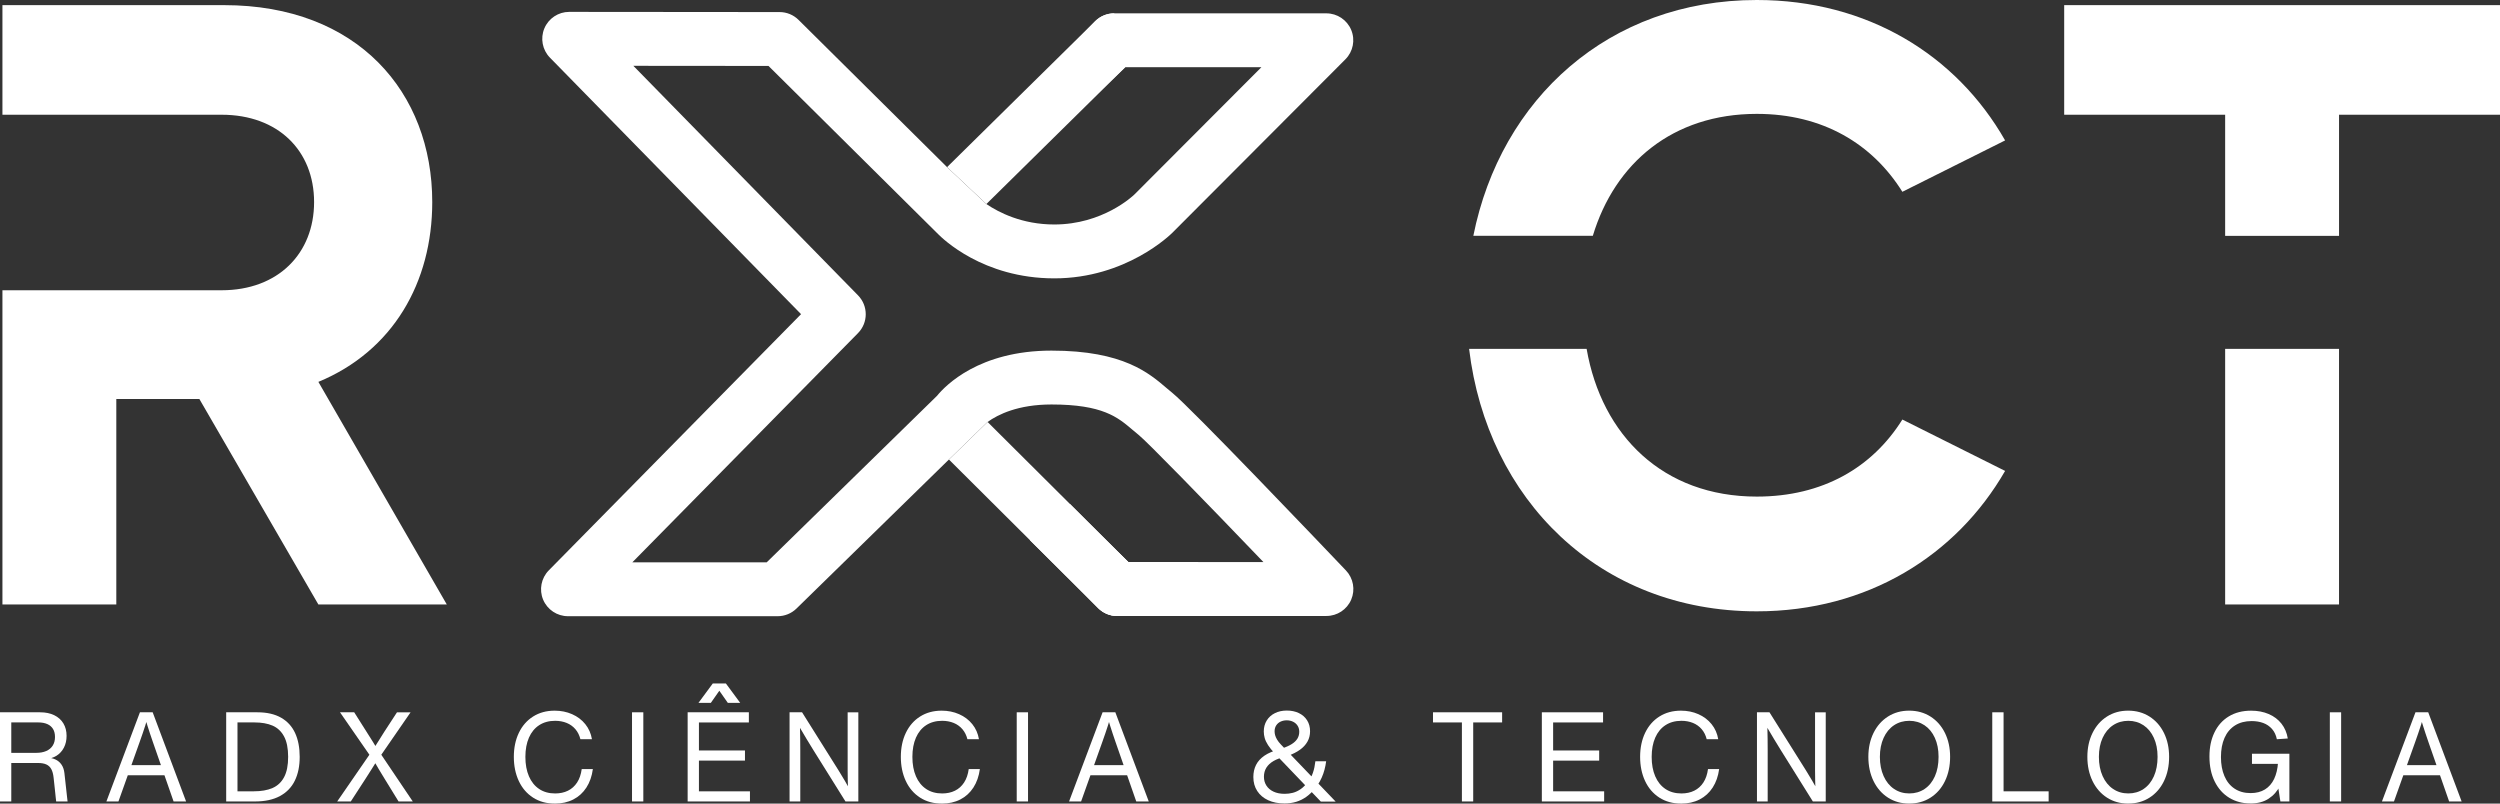 <?xml version="1.0" encoding="UTF-8"?>
<svg id="Layer_3" data-name="Layer 3" xmlns="http://www.w3.org/2000/svg" viewBox="0 0 1716.84 551.85">
  <rect x="0" y="0" width="1716.84" height="551.85" fill="#333333" stroke="none"/>
  <defs>
    <style>
      .cls-1 {
        fill: #fff;
      }
    </style>
  </defs>
  <path class="cls-1" d="m677.38,140.12c8.54,5.8,24.56,14.04,46.66,14.04,33.21,0,53.85-19.48,55.02-20.62l87.18-87.38h-93.51l-79.18,75.03-24.1-21.24,82.72-85.47c3.46-3.41,8.13-5.32,12.99-5.32h145.68c7.48,0,14.22,4.5,17.09,11.41,2.87,6.91,1.29,14.86-3.99,20.16l-118.72,119c-1.26,1.27-31.85,31.43-81.16,31.43s-77.08-27.67-79.79-30.36h0s-116.51-115.52-116.51-115.52l-92.81-.08,154.31,157.65c7.05,7.21,7.04,18.73-.04,25.92l-154.98,157.41h92.28l116.96-114.35c5.74-7.05,28.92-31.05,78.6-31.05s67.21,15.66,79.41,26.02c1.26,1.07,2.46,2.09,3.56,2.97,12.58,10.1,101.55,103.38,119.26,121.98,5.1,5.36,6.52,13.24,3.61,20.05s-9.6,11.21-17,11.21h-143.66c-4.89,0-9.58-1.94-13.05-5.39l-83.87-86.47,25.38-20.96,79.18,75.81h92.75c-41.23-42.99-79.84-82.62-85.77-87.39-1.5-1.21-2.95-2.44-4.35-3.62-9.97-8.47-20.27-17.22-55.45-17.22-22.91,0-36.73,6.87-43.86,12.01l-26.55,25.78-104.68,102.34c-3.46,3.38-8.1,5.27-12.93,5.27h-144c-7.46,0-14.18-4.48-17.06-11.35-2.88-6.88-1.35-14.81,3.88-20.13l173.24-175.95L377.67,39.6c-5.21-5.32-6.72-13.25-3.83-20.12,2.89-6.86,9.61-11.32,17.05-11.32h.02l144.47.13c4.87,0,9.55,1.93,13.01,5.36l102,101.13,27,25.34Z"/>
  <path class="cls-1" d="m677.38,140.12l-27-25.34,101.78-100.3c3.46-3.41,8.13-5.32,12.99-5.32l7.58,37-95.35,93.96"/>
  <path class="cls-1" d="m678.2,289.78l96.67,96.23-7.64,37c-4.89,0-9.58-1.94-13.05-5.39l-102.53-102.06,26.55-25.78"/>
  <path class="cls-1" d="m822.88,386.01h-48.02l-40.09-39.91-27.41,24.92,46.81,46.6c3.47,3.45,8.16,5.39,13.05,5.39h57.32l-1.67-37Z"/>
  <g>
    <path class="cls-1" d="m79.88,199.33h72.32c38.81,0,63.5-25.28,63.5-60.56s-24.7-59.98-63.5-59.98H1.67S1.67,3.53,1.67,3.53h152.29c91.73,0,142.88,59.98,142.88,135.24,0,55.27-27.05,102.31-78.2,123.48l88.2,152.88h-88.2l-81.73-141.12h-57.04v141.12H1.67v-215.79h78.2Z"/>
    <path class="cls-1" d="m1089.59,239.57c10.36,59.47,52.46,101.46,116.87,101.46,45.28,0,79.38-19.99,99.96-52.92l70.56,35.28c-33.52,58.21-94.67,96.43-170.52,96.43-108.09,0-185.2-76.73-197.58-180.26h80.71Zm-77.8-77.62C1030.61,67.81,1104.84,0,1206.46,0c75.85,0,137,37.63,170.52,96.43l-70.56,35.28c-20.58-32.93-54.68-53.51-99.96-53.51-57.7,0-97.5,33.71-112.61,83.75h-82.06Z"/>
    <path class="cls-1" d="m1606.29,239.57v175.55h-78.2v-175.55h78.2Zm-78.2-77.62v-83.17h-110.54V3.53h299.29v75.26h-110.54v83.17h-78.2Z"/>
  </g>
  <g>
    <path class="cls-1" d="m0,550.39v-61.23h27.53c3.74,0,6.98.66,9.71,1.99s4.83,3.21,6.29,5.64c1.46,2.44,2.19,5.28,2.19,8.54,0,3.02-.6,5.71-1.81,8.05-1.21,2.34-2.87,4.19-4.98,5.54-2.11,1.35-4.49,2.09-7.13,2.24v-.86c2.34,0,4.39.4,6.16,1.21,1.77.81,3.2,2.01,4.28,3.59,1.08,1.58,1.74,3.51,1.99,5.77l1.25,11.27c.11,1.03.22,2.01.32,2.93.1.92.21,1.82.3,2.69s.2,1.75.31,2.63h-7.84c-.11-.96-.23-2-.35-3.11-.12-1.11-.24-2.24-.35-3.39-.03-.23-.06-.46-.08-.68-.03-.22-.05-.44-.06-.66l-.92-8.51c-.26-2.44-.79-4.39-1.58-5.85-.79-1.46-1.93-2.53-3.4-3.2s-3.37-1.01-5.69-1.01H4v-6.97h20.85c2.7,0,5.01-.43,6.94-1.28,1.93-.85,3.41-2.1,4.44-3.73,1.03-1.63,1.54-3.6,1.54-5.91,0-2.15-.44-3.97-1.33-5.45-.89-1.48-2.2-2.61-3.93-3.38-1.73-.77-3.84-1.15-6.33-1.15H4l3.75-3.18v57.45H0Z"/>
    <path class="cls-1" d="m73.07,550.39l23.02-61.23h8.76l22.94,61.23h-8.59l-14.26-40.94c-.7-1.99-1.34-3.89-1.94-5.7-.6-1.81-1.17-3.58-1.72-5.33-.55-1.75-1.11-3.58-1.68-5.48h1.75c-.5,1.78-1.03,3.53-1.57,5.26-.55,1.73-1.15,3.54-1.81,5.45-.66,1.91-1.34,3.84-2.03,5.81l-14.6,40.94h-8.26Zm11.1-17.97l2.5-6.97h28.03l2.34,6.97h-32.87Z"/>
    <path class="cls-1" d="m155.33,550.39v-61.23h21.44c6.49,0,11.9,1.23,16.23,3.69,4.32,2.46,7.54,5.97,9.65,10.52s3.16,10.03,3.16,16.4-1.1,11.72-3.32,16.29c-2.21,4.57-5.61,8.09-10.19,10.59s-10.34,3.74-17.28,3.74h-19.69Zm18.94-6.97c5.12,0,9.4-.75,12.86-2.25,3.45-1.5,6.11-3.99,7.97-7.47,1.86-3.48,2.78-8.13,2.78-13.93s-.94-10.6-2.83-14.07c-1.88-3.48-4.52-5.94-7.9-7.4-3.39-1.45-7.51-2.18-12.38-2.18h-11.68v47.3h11.18Z"/>
    <path class="cls-1" d="m231.57,550.39l24.36-35.35-.17,6.28-22.27-32.16h9.76l8.43,13.33c1.52,2.37,2.94,4.61,4.26,6.74,1.33,2.13,2.58,4.18,3.74,6.16l-3.92.09c1.36-2.15,2.74-4.32,4.12-6.51,1.38-2.19,2.73-4.35,4.06-6.47l8.68-13.33h9.34l-22.19,32.16v-6.11l23.69,35.17h-9.76l-9.68-15.74c-1.39-2.25-2.73-4.46-4.03-6.64-1.29-2.18-2.62-4.46-3.98-6.86l3.67-.09c-1.42,2.28-2.88,4.61-4.37,7-1.49,2.39-2.88,4.55-4.14,6.5l-10.26,15.82h-9.34Z"/>
    <path class="cls-1" d="m380.98,551.85c-5.7,0-10.67-1.37-14.92-4.11-4.25-2.74-7.51-6.54-9.78-11.39-2.27-4.86-3.41-10.38-3.41-16.58s1.15-11.73,3.45-16.52c2.3-4.79,5.57-8.53,9.8-11.2,4.23-2.67,9.16-4.01,14.78-4.01,4.32,0,8.31.8,11.97,2.41,3.66,1.61,6.68,3.89,9.07,6.85,2.39,2.96,3.91,6.41,4.57,10.35h-7.92c-.67-2.68-1.81-4.97-3.43-6.87-1.62-1.9-3.62-3.34-6-4.31s-5.02-1.46-7.92-1.46c-4.23,0-7.87.99-10.94,2.98-3.07,1.99-5.42,4.84-7.05,8.56-1.63,3.72-2.45,8.13-2.45,13.23s.81,9.56,2.44,13.34c1.63,3.78,3.97,6.68,7.04,8.72,3.07,2.04,6.72,3.05,10.96,3.05,3.31,0,6.24-.63,8.8-1.89,2.56-1.26,4.65-3.14,6.28-5.64,1.63-2.5,2.68-5.58,3.17-9.23h7.65c-.65,4.89-2.13,9.12-4.43,12.69s-5.3,6.3-9,8.2-7.94,2.85-12.72,2.85Z"/>
    <path class="cls-1" d="m434.03,550.39v-61.23h7.76v61.23h-7.76Z"/>
    <path class="cls-1" d="m472.23,550.39v-61.23h42.04v6.97h-34.29v47.3h35.04v6.97h-42.79Zm3.92-28.04v-6.97h35.45v6.97h-35.45Zm3.5-39.65l9.84-13.33h9.01l9.84,13.33h-8.51l-5.84-8.34-5.84,8.34h-8.51Z"/>
    <path class="cls-1" d="m542.22,550.39v-61.23h8.59l25.11,39.99c1.45,2.29,2.88,4.67,4.31,7.14,1.42,2.46,3.14,5.49,5.14,9.07.15.27.3.54.45.8.15.26.29.52.45.79h-3.75c-.01-.43-.03-.87-.04-1.31-.01-.44-.03-.89-.04-1.33-.1-2.91-.18-5.6-.24-8.07-.06-2.47-.09-4.83-.09-7.08v-39.99h7.34v61.23h-8.84l-22.02-35.26c-1.54-2.48-3.09-5.01-4.65-7.6-1.56-2.59-3.07-5.14-4.54-7.67-1.47-2.52-2.96-5.12-4.49-7.78h4.25c.08,2.57.16,5.15.22,7.76.06,2.61.11,5.19.15,7.73.03,2.54.05,5.06.05,7.56v35.26h-7.34Z"/>
    <path class="cls-1" d="m646.75,551.85c-5.7,0-10.67-1.37-14.92-4.11-4.25-2.74-7.51-6.54-9.78-11.39-2.27-4.86-3.41-10.38-3.41-16.58s1.15-11.73,3.45-16.52c2.3-4.79,5.57-8.53,9.8-11.2,4.23-2.67,9.16-4.01,14.78-4.01,4.32,0,8.31.8,11.97,2.41,3.66,1.61,6.68,3.89,9.07,6.85,2.39,2.96,3.91,6.41,4.57,10.35h-7.92c-.67-2.68-1.81-4.97-3.43-6.87-1.62-1.9-3.62-3.34-6-4.31-2.38-.97-5.02-1.46-7.92-1.46-4.23,0-7.87.99-10.94,2.98-3.07,1.99-5.42,4.84-7.05,8.56-1.63,3.72-2.45,8.13-2.45,13.23s.81,9.56,2.44,13.34c1.63,3.78,3.97,6.68,7.04,8.72s6.72,3.05,10.96,3.05c3.31,0,6.24-.63,8.8-1.89,2.56-1.26,4.65-3.14,6.28-5.64,1.63-2.5,2.68-5.58,3.17-9.23h7.65c-.65,4.89-2.13,9.12-4.43,12.69s-5.3,6.3-9,8.2-7.94,2.85-12.72,2.85Z"/>
    <path class="cls-1" d="m698.22,550.39v-61.23h7.76v61.23h-7.76Z"/>
    <path class="cls-1" d="m734.17,550.39l23.02-61.23h8.76l22.94,61.23h-8.59l-14.26-40.94c-.7-1.99-1.34-3.89-1.94-5.7-.6-1.81-1.17-3.58-1.72-5.33-.55-1.75-1.11-3.58-1.68-5.48h1.75c-.5,1.78-1.03,3.53-1.58,5.26-.55,1.73-1.15,3.54-1.81,5.45-.66,1.91-1.34,3.84-2.03,5.81l-14.6,40.94h-8.26Zm11.09-17.97l2.5-6.97h28.03l2.34,6.97h-32.87Z"/>
    <path class="cls-1" d="m881.99,551.76c-4.18,0-7.88-.74-11.09-2.21-3.21-1.48-5.71-3.58-7.5-6.32-1.79-2.74-2.68-5.94-2.68-9.61,0-3.1.62-5.87,1.86-8.33,1.24-2.46,3.17-4.58,5.79-6.37,2.62-1.79,5.97-3.2,10.04-4.21l4.34,4.9c-3.21.72-5.91,1.71-8.1,2.97-2.19,1.26-3.85,2.79-4.97,4.59s-1.69,3.87-1.69,6.2.55,4.29,1.66,6.06,2.73,3.17,4.88,4.19c2.15,1.02,4.72,1.53,7.73,1.53,1.9,0,3.77-.23,5.59-.7s3.64-1.33,5.44-2.58c1.81-1.25,3.47-3,4.98-5.24l5.17,4.39c-1.95,2.47-4.01,4.49-6.19,6.07s-4.53,2.76-7.04,3.53c-2.51.77-5.25,1.15-8.21,1.15Zm-6.51-34.31c-2-2.09-3.56-4.01-4.67-5.76-1.11-1.75-1.88-3.36-2.29-4.85-.42-1.48-.63-2.99-.63-4.53,0-2.82.67-5.32,2.01-7.5s3.21-3.87,5.61-5.06c2.4-1.2,5.14-1.79,8.23-1.79s5.82.58,8.24,1.74c2.42,1.16,4.31,2.82,5.66,4.97,1.36,2.15,2.03,4.64,2.03,7.48,0,2.64-.59,5.01-1.78,7.13-1.19,2.12-2.89,3.97-5.11,5.57-2.22,1.6-4.93,2.98-8.12,4.16l-4.17-5.07c2.67-.87,4.87-1.86,6.6-2.95,1.73-1.09,3.02-2.33,3.88-3.73s1.28-2.99,1.28-4.76c0-1.59-.39-2.98-1.16-4.16s-1.81-2.09-3.12-2.72c-1.31-.63-2.75-.95-4.32-.95s-2.91.29-4.17.87c-1.27.58-2.28,1.44-3.03,2.58-.76,1.14-1.14,2.51-1.14,4.12,0,.82.12,1.69.36,2.61s.69,1.94,1.33,3.03c.65,1.1,1.53,2.23,2.64,3.39l37.62,39.22h-10.18l-31.62-33.02Zm24.53,16.94c.62-1.16,1.16-2.37,1.59-3.61.44-1.25.79-2.53,1.06-3.84.27-1.31.49-2.7.66-4.16h7.4c-.26,2.01-.64,3.93-1.13,5.78-.49,1.85-1.12,3.66-1.91,5.43s-1.73,3.48-2.85,5.13l-4.84-4.73Z"/>
    <path class="cls-1" d="m984.09,496.12v-6.97h47.47v6.97h-47.47Zm19.85,54.27v-57.79h7.76v57.79h-7.76Z"/>
    <path class="cls-1" d="m1058.84,550.39v-61.23h42.04v6.97h-34.29v47.3h35.04v6.97h-42.79Zm3.92-28.04v-6.97h35.45v6.97h-35.45Z"/>
    <path class="cls-1" d="m1154.44,551.85c-5.7,0-10.67-1.37-14.92-4.11-4.25-2.74-7.51-6.54-9.78-11.39-2.27-4.86-3.41-10.38-3.41-16.58s1.15-11.73,3.45-16.52c2.3-4.79,5.57-8.53,9.8-11.2,4.23-2.67,9.16-4.01,14.78-4.01,4.32,0,8.31.8,11.97,2.41,3.66,1.61,6.68,3.89,9.07,6.85,2.39,2.96,3.91,6.41,4.57,10.35h-7.92c-.67-2.68-1.81-4.97-3.43-6.87-1.62-1.9-3.62-3.34-6-4.31-2.38-.97-5.02-1.46-7.92-1.46-4.23,0-7.87.99-10.94,2.98-3.07,1.99-5.42,4.84-7.05,8.56-1.63,3.72-2.45,8.13-2.45,13.23s.81,9.56,2.44,13.34c1.63,3.78,3.97,6.68,7.04,8.72s6.72,3.05,10.96,3.05c3.31,0,6.24-.63,8.8-1.89,2.56-1.26,4.65-3.14,6.28-5.64,1.63-2.5,2.68-5.58,3.17-9.23h7.65c-.65,4.89-2.13,9.12-4.43,12.69s-5.3,6.3-9,8.2-7.94,2.85-12.72,2.85Z"/>
    <path class="cls-1" d="m1206.57,550.39v-61.23h8.59l25.11,39.99c1.45,2.29,2.88,4.67,4.31,7.14,1.42,2.46,3.14,5.49,5.14,9.07.15.27.3.54.45.8.15.26.29.52.45.79h-3.75c-.01-.43-.03-.87-.04-1.31-.01-.44-.03-.89-.04-1.33-.1-2.91-.18-5.6-.24-8.07-.06-2.47-.09-4.83-.09-7.08v-39.99h7.34v61.23h-8.84l-22.02-35.26c-1.54-2.48-3.09-5.01-4.65-7.6-1.56-2.59-3.07-5.14-4.54-7.67-1.47-2.52-2.96-5.12-4.49-7.78h4.25c.08,2.57.16,5.15.22,7.76.06,2.61.11,5.19.15,7.73.03,2.54.05,5.06.05,7.56v35.26h-7.34Z"/>
    <path class="cls-1" d="m1311.1,551.85c-5.46,0-10.32-1.37-14.57-4.1-4.25-2.73-7.55-6.53-9.92-11.39-2.36-4.87-3.54-10.4-3.54-16.59s1.18-11.61,3.54-16.42c2.36-4.81,5.67-8.56,9.92-11.27,4.25-2.7,9.1-4.05,14.57-4.05s10.37,1.35,14.63,4.05c4.26,2.7,7.57,6.46,9.94,11.27,2.36,4.81,3.54,10.28,3.54,16.42s-1.18,11.79-3.54,16.65c-2.36,4.87-5.68,8.65-9.94,11.36-4.26,2.71-9.14,4.06-14.63,4.06Zm.08-6.97c3.96,0,7.46-1.02,10.5-3.06,3.04-2.04,5.4-4.96,7.08-8.74,1.68-3.78,2.52-8.22,2.52-13.31s-.85-9.31-2.55-13.06c-1.7-3.75-4.08-6.64-7.12-8.66s-6.52-3.04-10.43-3.04-7.43,1.01-10.48,3.04-5.43,4.92-7.14,8.66c-1.71,3.75-2.57,8.1-2.57,13.06s.86,9.42,2.57,13.22c1.71,3.8,4.09,6.73,7.14,8.79,3.05,2.06,6.54,3.1,10.48,3.1Z"/>
    <path class="cls-1" d="m1368.16,550.39v-61.23h7.76v54.27h30.95v6.97h-38.71Z"/>
    <path class="cls-1" d="m1461.5,551.85c-5.46,0-10.32-1.37-14.57-4.1-4.25-2.73-7.55-6.53-9.92-11.39-2.36-4.87-3.54-10.4-3.54-16.59s1.18-11.61,3.54-16.42c2.36-4.81,5.67-8.56,9.92-11.27,4.25-2.7,9.1-4.05,14.57-4.05s10.37,1.35,14.63,4.05c4.26,2.7,7.57,6.46,9.94,11.27,2.36,4.81,3.54,10.28,3.54,16.42s-1.18,11.79-3.54,16.65c-2.36,4.87-5.68,8.65-9.94,11.36-4.26,2.71-9.14,4.06-14.63,4.06Zm.08-6.97c3.96,0,7.46-1.02,10.5-3.06,3.04-2.04,5.4-4.96,7.08-8.74,1.68-3.78,2.52-8.22,2.52-13.31s-.85-9.31-2.55-13.06c-1.7-3.75-4.08-6.64-7.12-8.66s-6.52-3.04-10.43-3.04-7.43,1.01-10.48,3.04-5.43,4.92-7.14,8.66c-1.71,3.75-2.57,8.1-2.57,13.06s.86,9.42,2.57,13.22c1.71,3.8,4.09,6.73,7.14,8.79,3.05,2.06,6.54,3.1,10.48,3.1Z"/>
    <path class="cls-1" d="m1545.42,551.76c-5.42,0-10.26-1.3-14.51-3.89-4.25-2.59-7.58-6.32-9.99-11.17-2.41-4.85-3.61-10.55-3.61-17.1s1.14-11.8,3.41-16.55c2.27-4.76,5.56-8.45,9.87-11.07,4.31-2.62,9.42-3.93,15.33-3.93,4.48,0,8.5.77,12.08,2.3,3.58,1.53,6.5,3.74,8.76,6.61,2.26,2.87,3.71,6.27,4.35,10.18l-7.51.52c-.57-2.82-1.67-5.17-3.31-7.03s-3.64-3.24-6.03-4.12c-2.38-.88-5.03-1.32-7.94-1.32-4.48,0-8.3,1-11.46,3-3.16,2-5.56,4.85-7.2,8.55-1.63,3.7-2.45,8.08-2.45,13.14s.79,9.3,2.36,13.03,3.89,6.62,6.95,8.66c3.06,2.05,6.74,3.08,11.05,3.08,3.87,0,7.15-.83,9.85-2.5,2.7-1.67,4.8-4.07,6.3-7.21,1.49-3.14,2.39-6.92,2.7-11.35h4.84v3.27c-.53,4.73-1.7,8.96-3.5,12.69s-4.4,6.7-7.79,8.92c-3.39,2.22-7.57,3.33-12.57,3.33Zm20.61-1.38l-1.5-9.55v-16.25h-18.02v-6.97h25.69v32.77h-6.17Z"/>
    <path class="cls-1" d="m1599.98,550.39v-61.23h7.76v61.23h-7.76Z"/>
    <path class="cls-1" d="m1635.77,550.39l23.02-61.23h8.76l22.94,61.23h-8.59l-14.26-40.94c-.7-1.99-1.34-3.89-1.94-5.7-.6-1.81-1.17-3.58-1.72-5.33-.55-1.75-1.11-3.58-1.68-5.48h1.75c-.5,1.78-1.03,3.53-1.58,5.26-.55,1.73-1.15,3.54-1.81,5.45-.66,1.91-1.34,3.84-2.03,5.81l-14.6,40.94h-8.26Zm11.09-17.97l2.5-6.97h28.03l2.34,6.97h-32.87Z"/>
  </g>
</svg>